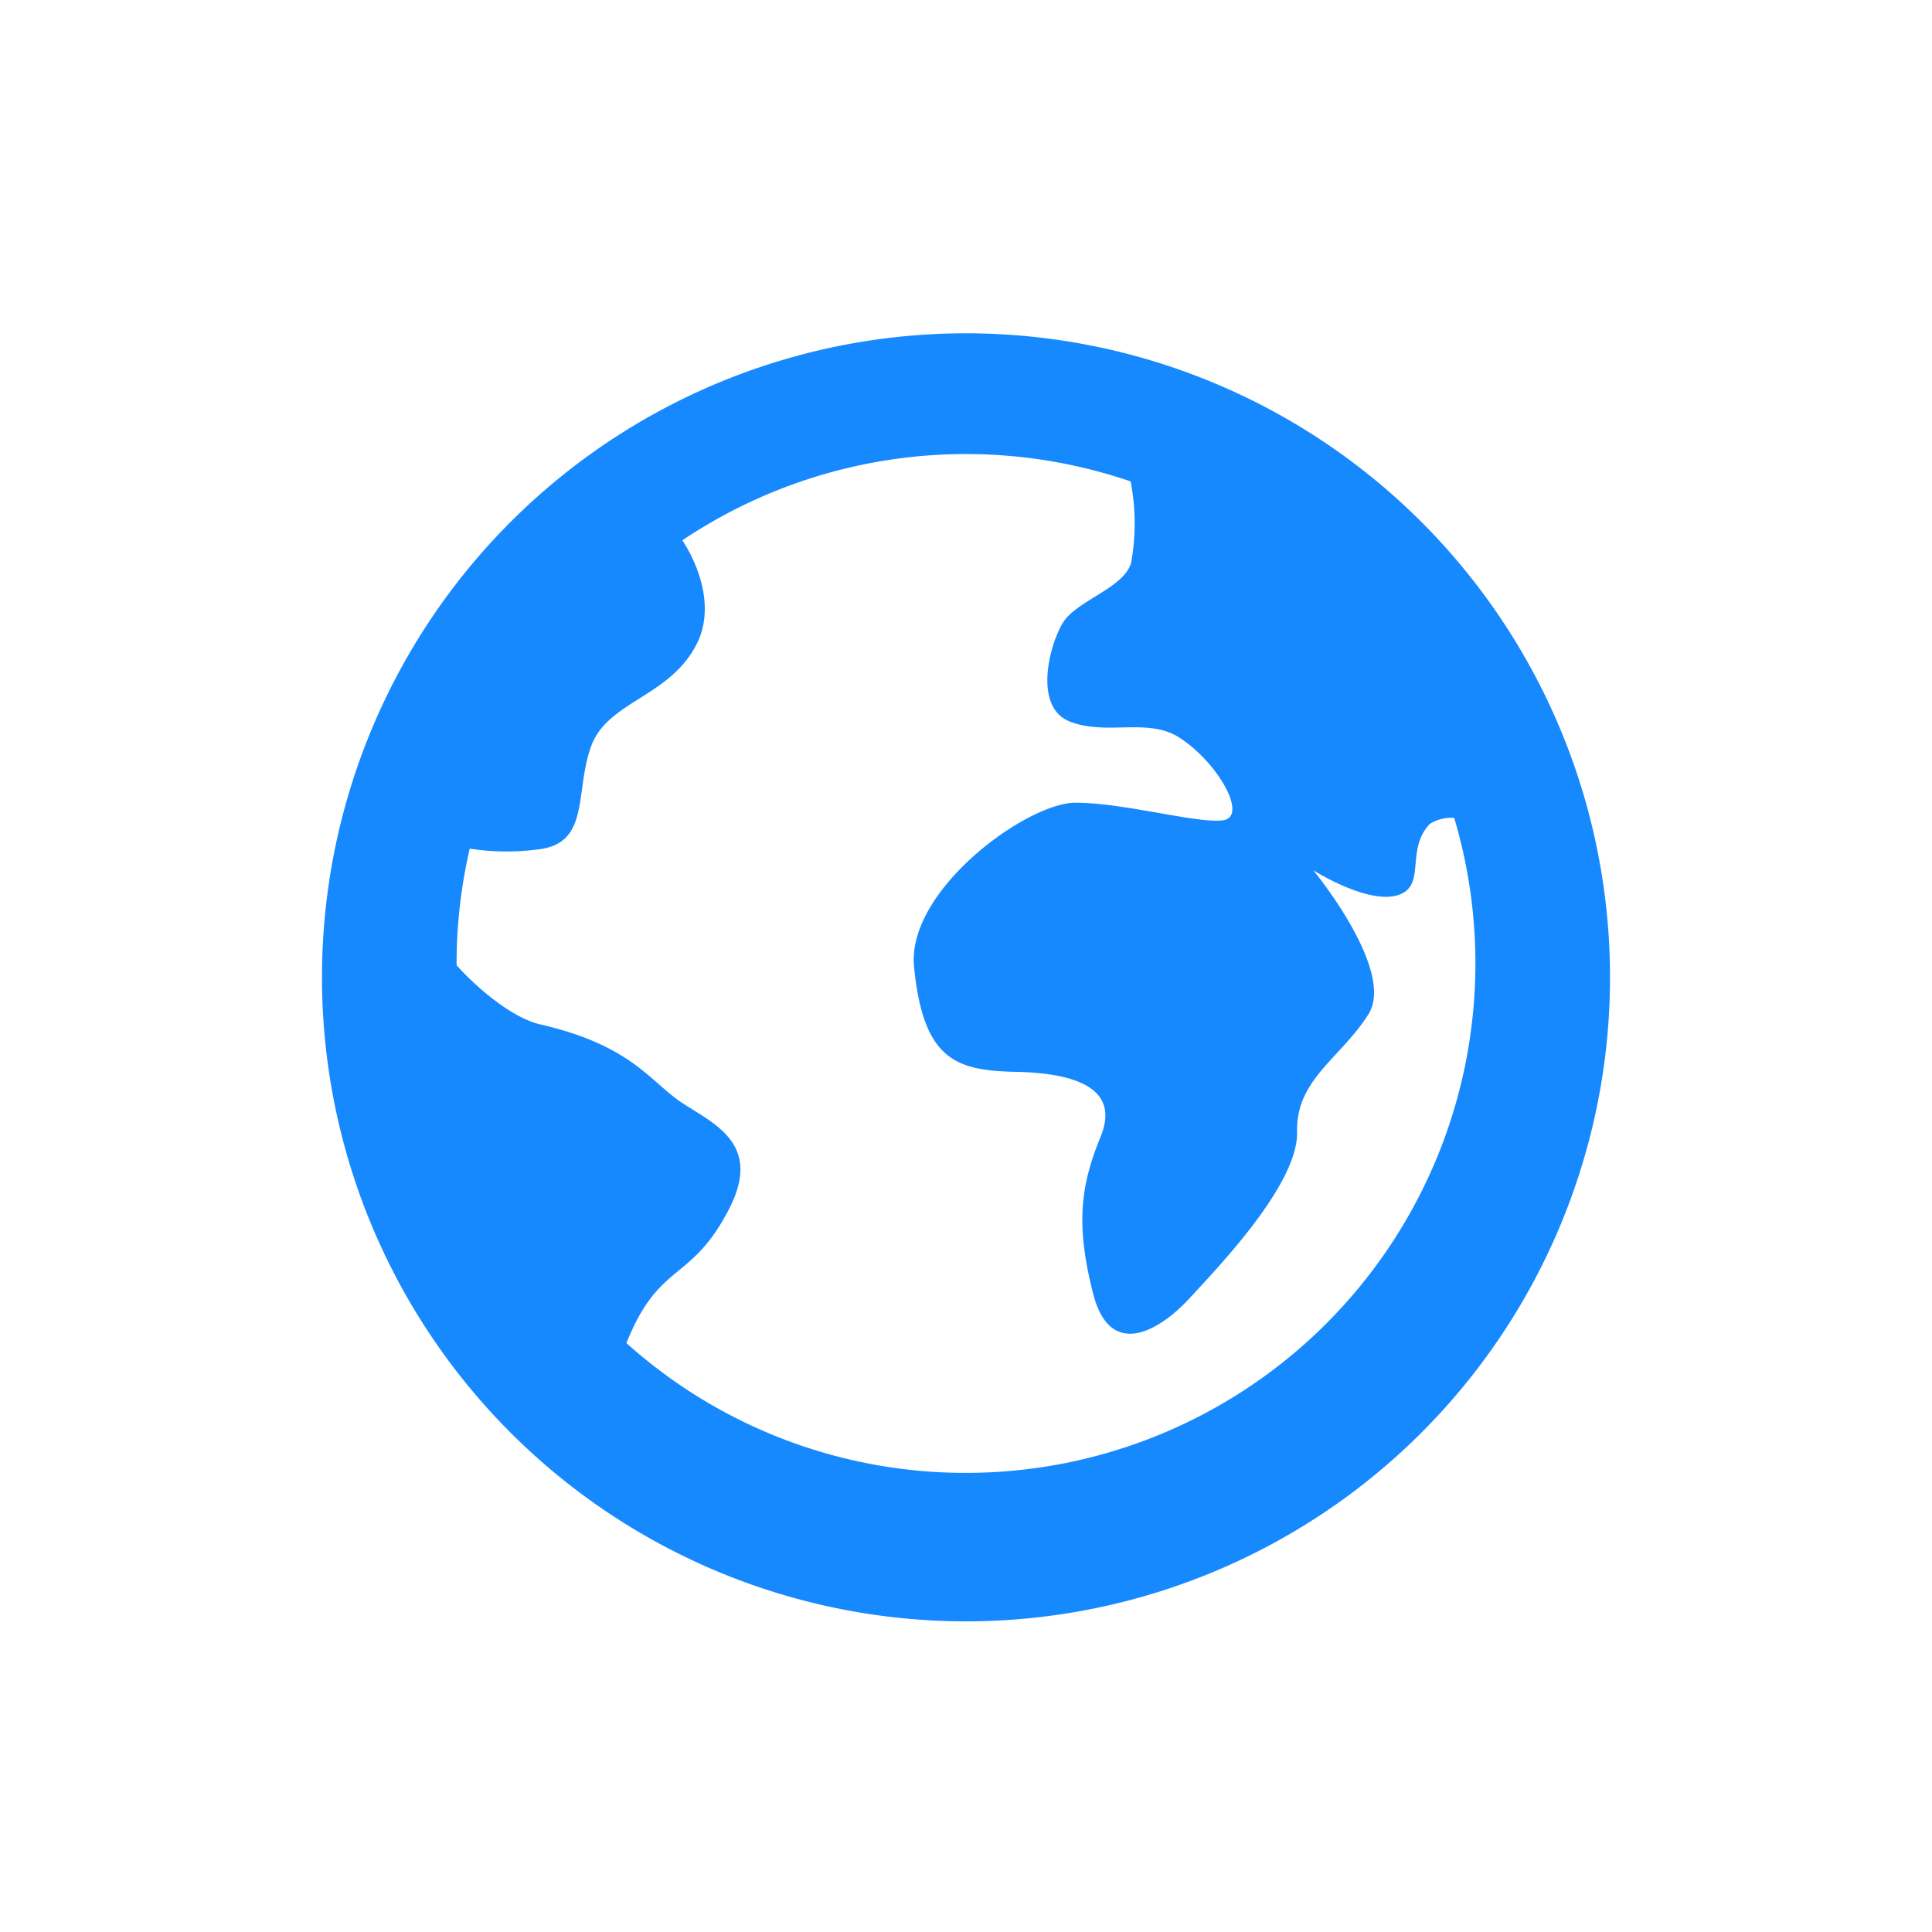 <svg id="icons" xmlns="http://www.w3.org/2000/svg" width="65" height="65" viewBox="0 0 128 128">
  <defs>
    <style>
      .cls-1 {
        fill: #1789ff;
      }
    </style>
  </defs>
  <title>144</title>
  <path class="cls-1" d="M64,22.082A42.668,42.668,0,1,0,106.668,64.75,42.668,42.668,0,0,0,64,22.082Zm0,75.5a33.619,33.619,0,0,1-22.498-8.599c2.194-5.468,4.238-3.948,6.783-8.849,2.239-4.312-.912-5.639-3.068-7.049S41.899,69.27,35.762,67.86c-1.762-.405-4.056-2.29-5.509-3.907-0-.041-.003-.081-.003-.121a33.824,33.824,0,0,1,.871-7.607,15.978,15.978,0,0,0,4.723.024c3.234-.498,2.239-3.815,3.317-6.8,1.078-2.986,5.142-3.234,6.966-6.717,1.226-2.341.254-5.147-.92-6.936a33.749,33.749,0,0,1,29.7-3.901,14.636,14.636,0,0,1,.038,5.364c-.439,1.696-3.627,2.523-4.527,4.002s-1.973,5.589.464,6.545c2.436.956,5.162-.287,7.256,1.064,2.571,1.659,4.561,5.225,2.903,5.473s-6.551-1.161-9.786-1.161S60.061,58.986,60.558,64.045c.604,6.143,2.737,6.883,6.717,6.966s6.966,1.078,5.639,4.312C71.588,78.558,71.257,81.129,72.417,85.69c1.161,4.561,4.561,2.322,6.386.332s7.215-7.547,7.132-11.03c-.083-3.483,2.902-4.893,4.727-7.795,1.824-2.903-3.649-9.537-3.649-9.537S90.554,59.906,92.57,59.318c1.99-.581.498-2.986,2.156-4.727a2.643,2.643,0,0,1,1.618-.403A33.754,33.754,0,0,1,64,97.582Z"/>
</svg>
